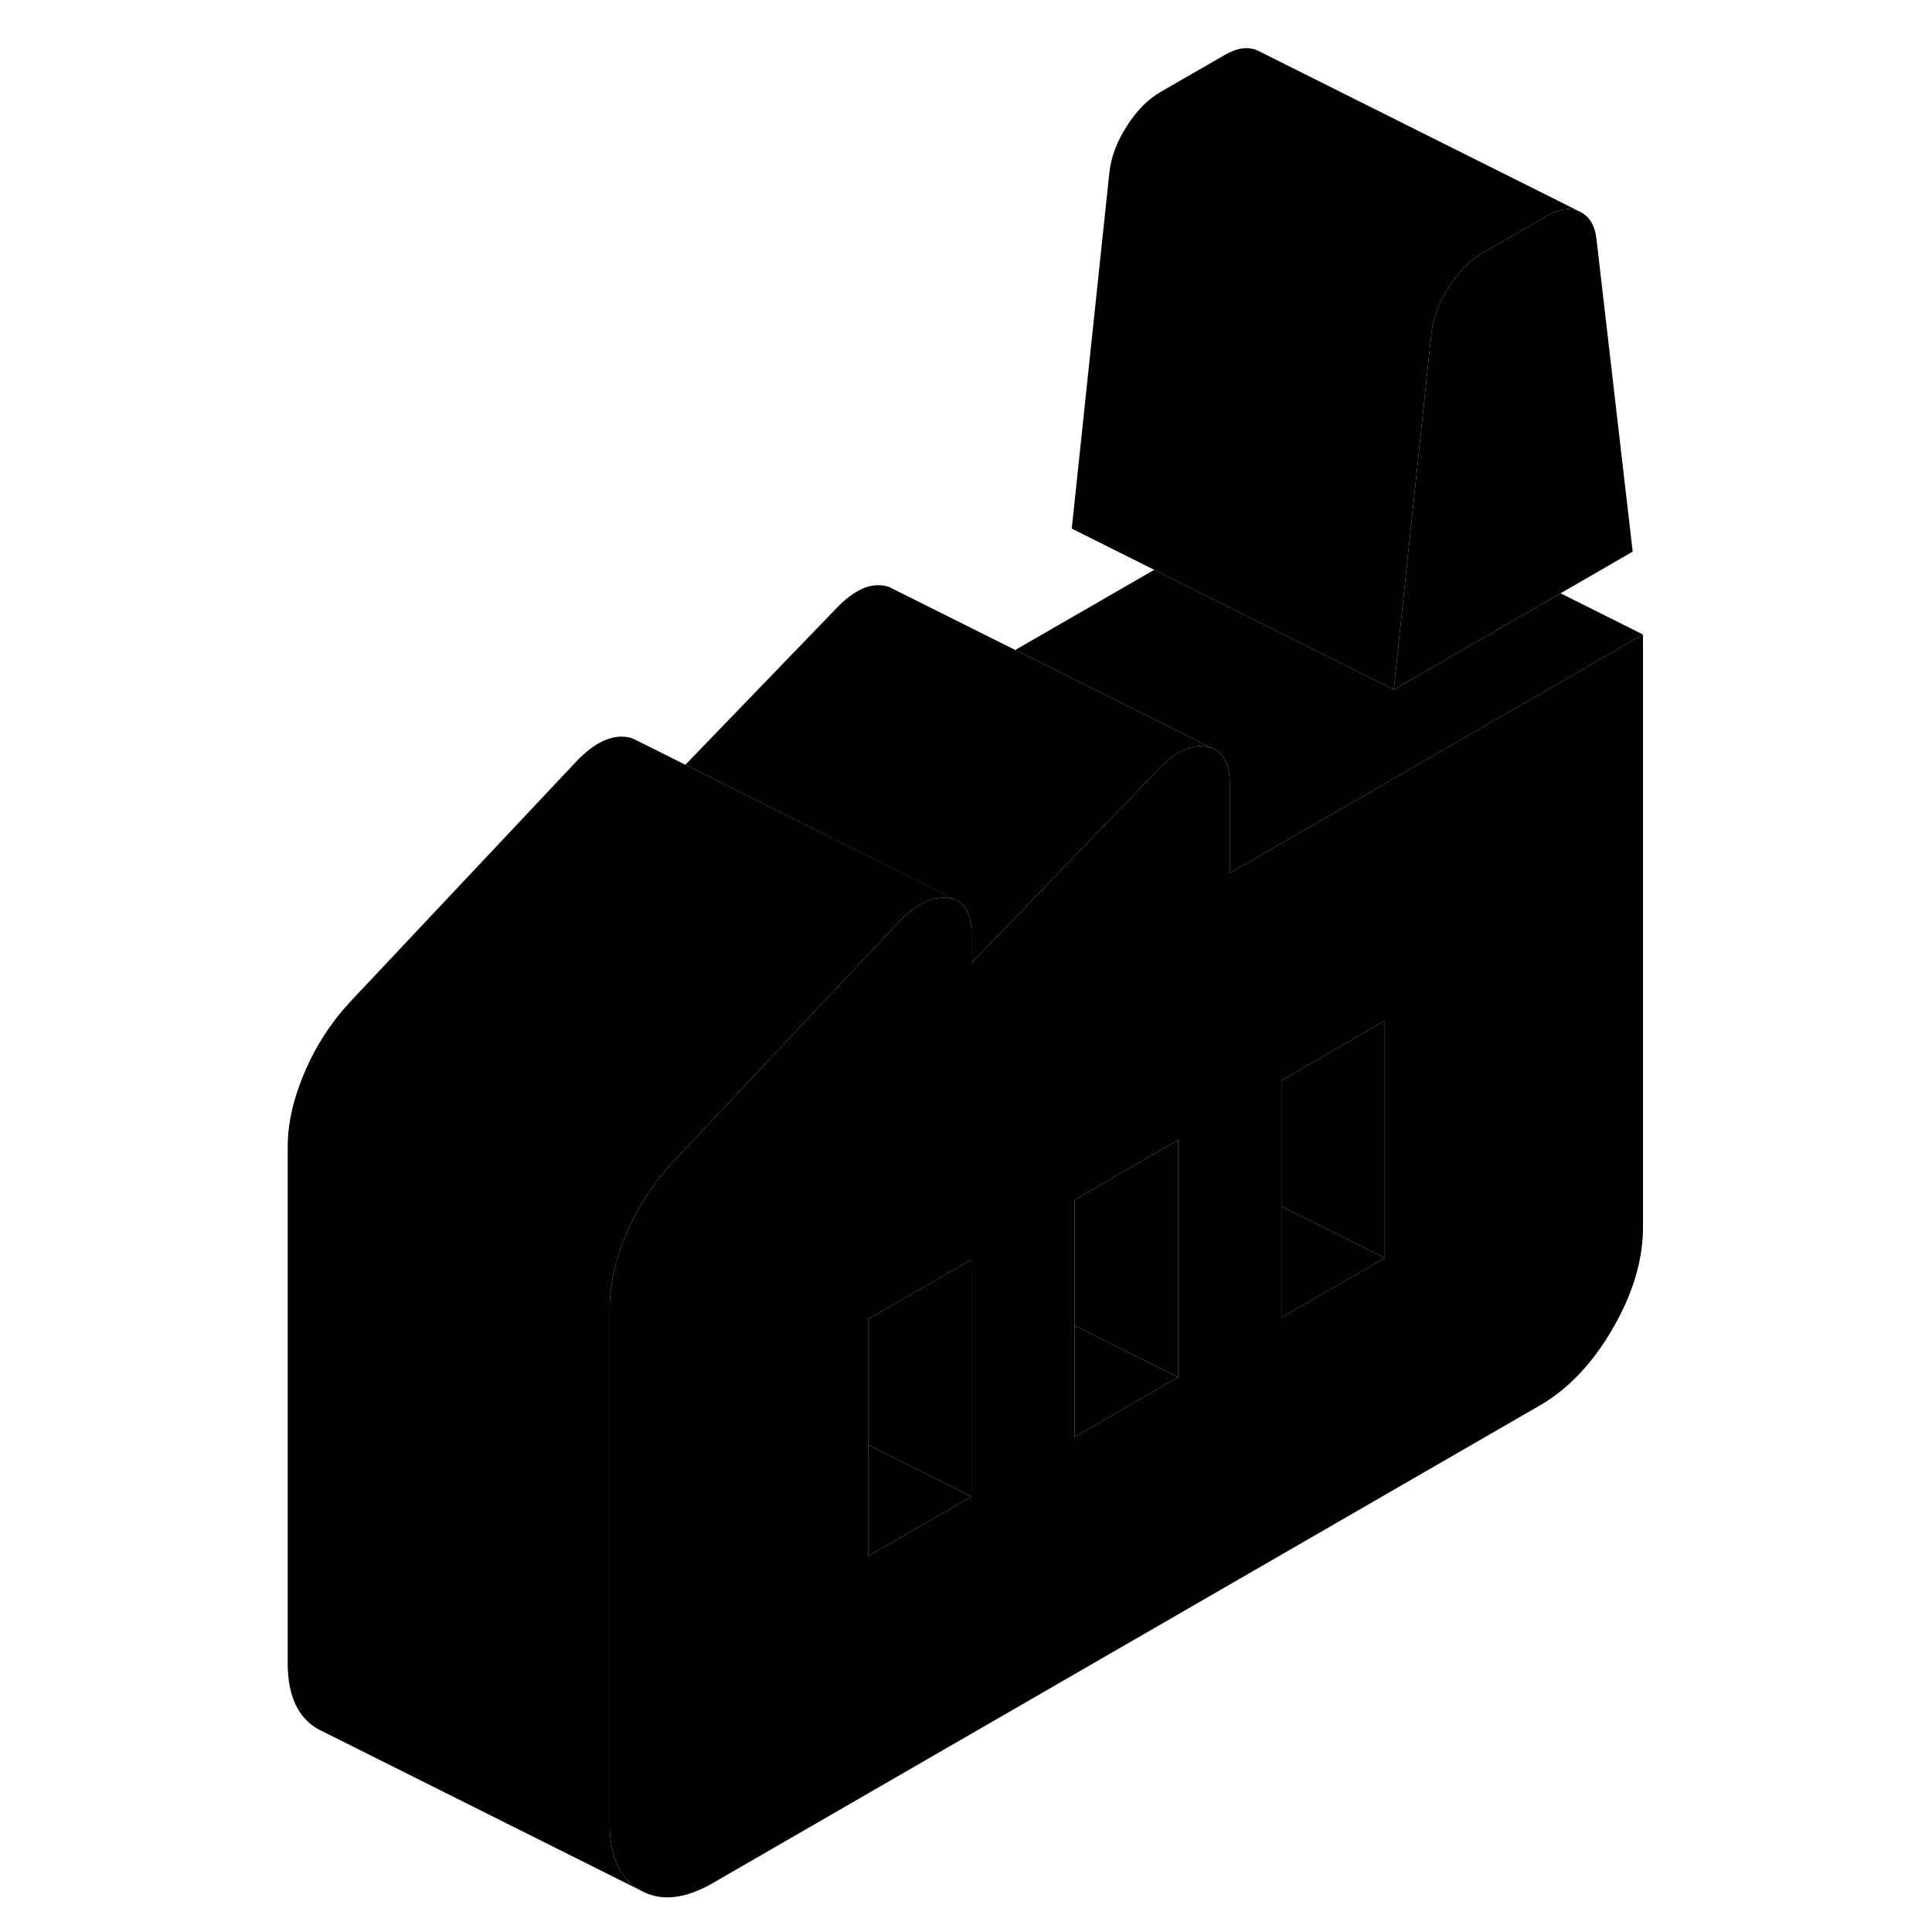 <svg viewBox="0 0 89 120" xmlns="http://www.w3.org/2000/svg" height="24" width="24" stroke-width="1px" stroke-linecap="round" stroke-linejoin="round">
    <path d="M66.549 50.962L60.879 54.232V48.622C60.879 47.532 60.549 46.832 59.879 46.522L59.809 46.492C59.709 46.452 59.599 46.422 59.479 46.392C58.539 46.192 57.539 46.652 56.469 47.762L50.509 53.942L44.839 59.812V57.972C44.839 57.502 44.779 57.102 44.659 56.782C44.519 56.392 44.289 56.122 43.979 55.952H43.949C43.789 55.852 43.599 55.802 43.389 55.772C42.429 55.652 41.409 56.142 40.339 57.252L36.179 61.672L31.249 66.912L26.299 72.172C25.759 72.752 25.269 73.362 24.839 74.002C24.279 74.822 23.809 75.682 23.419 76.602C22.719 78.232 22.369 79.782 22.369 81.252V113.292C22.369 115.312 22.999 116.682 24.259 117.402C25.519 118.122 27.029 117.972 28.789 116.952L80.129 87.302C81.899 86.282 83.409 84.692 84.669 82.522C85.919 80.362 86.549 78.262 86.549 76.232V39.412L66.549 50.962ZM44.839 92.952L38.419 96.662V81.932L44.009 78.712L44.839 78.232V92.952ZM57.669 85.542L51.249 89.252V74.522L56.839 71.292L57.669 70.812V85.542ZM70.509 78.132L64.089 81.842V67.112L66.549 65.692L70.509 63.402V78.132Z" class="pr-icon-iso-solid-stroke" stroke-linejoin="round"/>
    <path d="M44.839 92.952L38.419 96.662V89.842L38.509 89.792L44.839 92.952Z" class="pr-icon-iso-solid-stroke" stroke-linejoin="round"/>
    <path d="M57.669 85.542L51.249 89.252V82.432L51.339 82.382L57.669 85.542Z" class="pr-icon-iso-solid-stroke" stroke-linejoin="round"/>
    <path d="M70.509 78.132L64.089 81.842V74.922L70.509 78.132Z" class="pr-icon-iso-solid-stroke" stroke-linejoin="round"/>
    <path d="M85.909 34.262L81.429 36.852L71.069 42.832L72.189 32.232L73.399 20.772C73.499 19.792 73.859 18.812 74.479 17.852C75.089 16.882 75.799 16.162 76.599 15.702L80.539 13.432C81.339 12.962 82.029 12.872 82.619 13.142C83.209 13.422 83.559 13.982 83.659 14.842L85.909 34.262Z" class="pr-icon-iso-solid-stroke" stroke-linejoin="round"/>
    <path d="M38.419 89.742V89.842L38.509 89.792L38.419 89.742ZM51.249 82.332V82.432L51.339 82.382L51.249 82.332Z" class="pr-icon-iso-solid-stroke" stroke-linejoin="round"/>
    <path d="M70.509 63.402V78.132L64.089 74.922V67.112L66.549 65.692L70.509 63.402Z" class="pr-icon-iso-solid-stroke" stroke-linejoin="round"/>
    <path d="M57.669 70.812V85.542L51.339 82.382L51.249 82.332V74.522L56.839 71.292L57.669 70.812Z" class="pr-icon-iso-solid-stroke" stroke-linejoin="round"/>
    <path d="M44.839 78.232V92.952L38.509 89.792L38.419 89.742V81.932L44.009 78.712L44.839 78.232Z" class="pr-icon-iso-solid-stroke" stroke-linejoin="round"/>
    <path d="M43.949 55.942C43.789 55.852 43.599 55.802 43.389 55.772C42.429 55.652 41.409 56.142 40.339 57.252L36.179 61.672L31.249 66.912L26.299 72.172C25.759 72.752 25.269 73.362 24.839 74.002C24.279 74.822 23.809 75.682 23.419 76.602C22.719 78.232 22.369 79.782 22.369 81.252V113.292C22.369 115.312 22.999 116.682 24.259 117.402L4.259 107.402C2.999 106.682 2.369 105.312 2.369 103.292V71.252C2.369 69.782 2.719 68.232 3.419 66.602C4.109 64.972 5.069 63.492 6.299 62.172L20.339 47.252C21.409 46.142 22.429 45.652 23.389 45.772C23.559 45.792 23.709 45.832 23.849 45.892L23.879 45.912L24.069 46.002L43.949 55.942Z" class="pr-icon-iso-solid-stroke" stroke-linejoin="round"/>
    <path d="M86.55 39.412L66.55 50.962L60.88 54.232V48.622C60.88 47.532 60.55 46.832 59.88 46.522L59.81 46.492L47.56 40.372L56.19 35.392L66.55 40.572L71.07 42.832L81.43 36.852L86.55 39.412Z" class="pr-icon-iso-solid-stroke" stroke-linejoin="round"/>
    <path d="M82.619 13.142C82.029 12.872 81.339 12.962 80.539 13.432L76.599 15.702C75.799 16.162 75.089 16.882 74.479 17.852C73.859 18.812 73.499 19.792 73.399 20.772L72.189 32.232L71.069 42.832L66.549 40.572L56.189 35.392L51.069 32.832L53.399 10.772C53.499 9.792 53.859 8.812 54.479 7.852C55.089 6.882 55.799 6.162 56.599 5.702L60.539 3.432C61.339 2.962 62.029 2.872 62.619 3.142L82.619 13.142Z" class="pr-icon-iso-solid-stroke" stroke-linejoin="round"/>
    <path d="M59.809 46.492C59.709 46.452 59.599 46.422 59.479 46.392C58.539 46.192 57.539 46.652 56.469 47.762L50.509 53.942L44.839 59.812V57.972C44.839 57.502 44.779 57.102 44.659 56.782C44.519 56.392 44.289 56.122 43.979 55.952H43.949L27.069 47.502L36.469 37.762C37.539 36.652 38.539 36.192 39.479 36.392C39.639 36.422 39.779 36.472 39.909 36.552L40.089 36.642L47.559 40.372L59.809 46.492Z" class="pr-icon-iso-solid-stroke" stroke-linejoin="round"/>
</svg>
